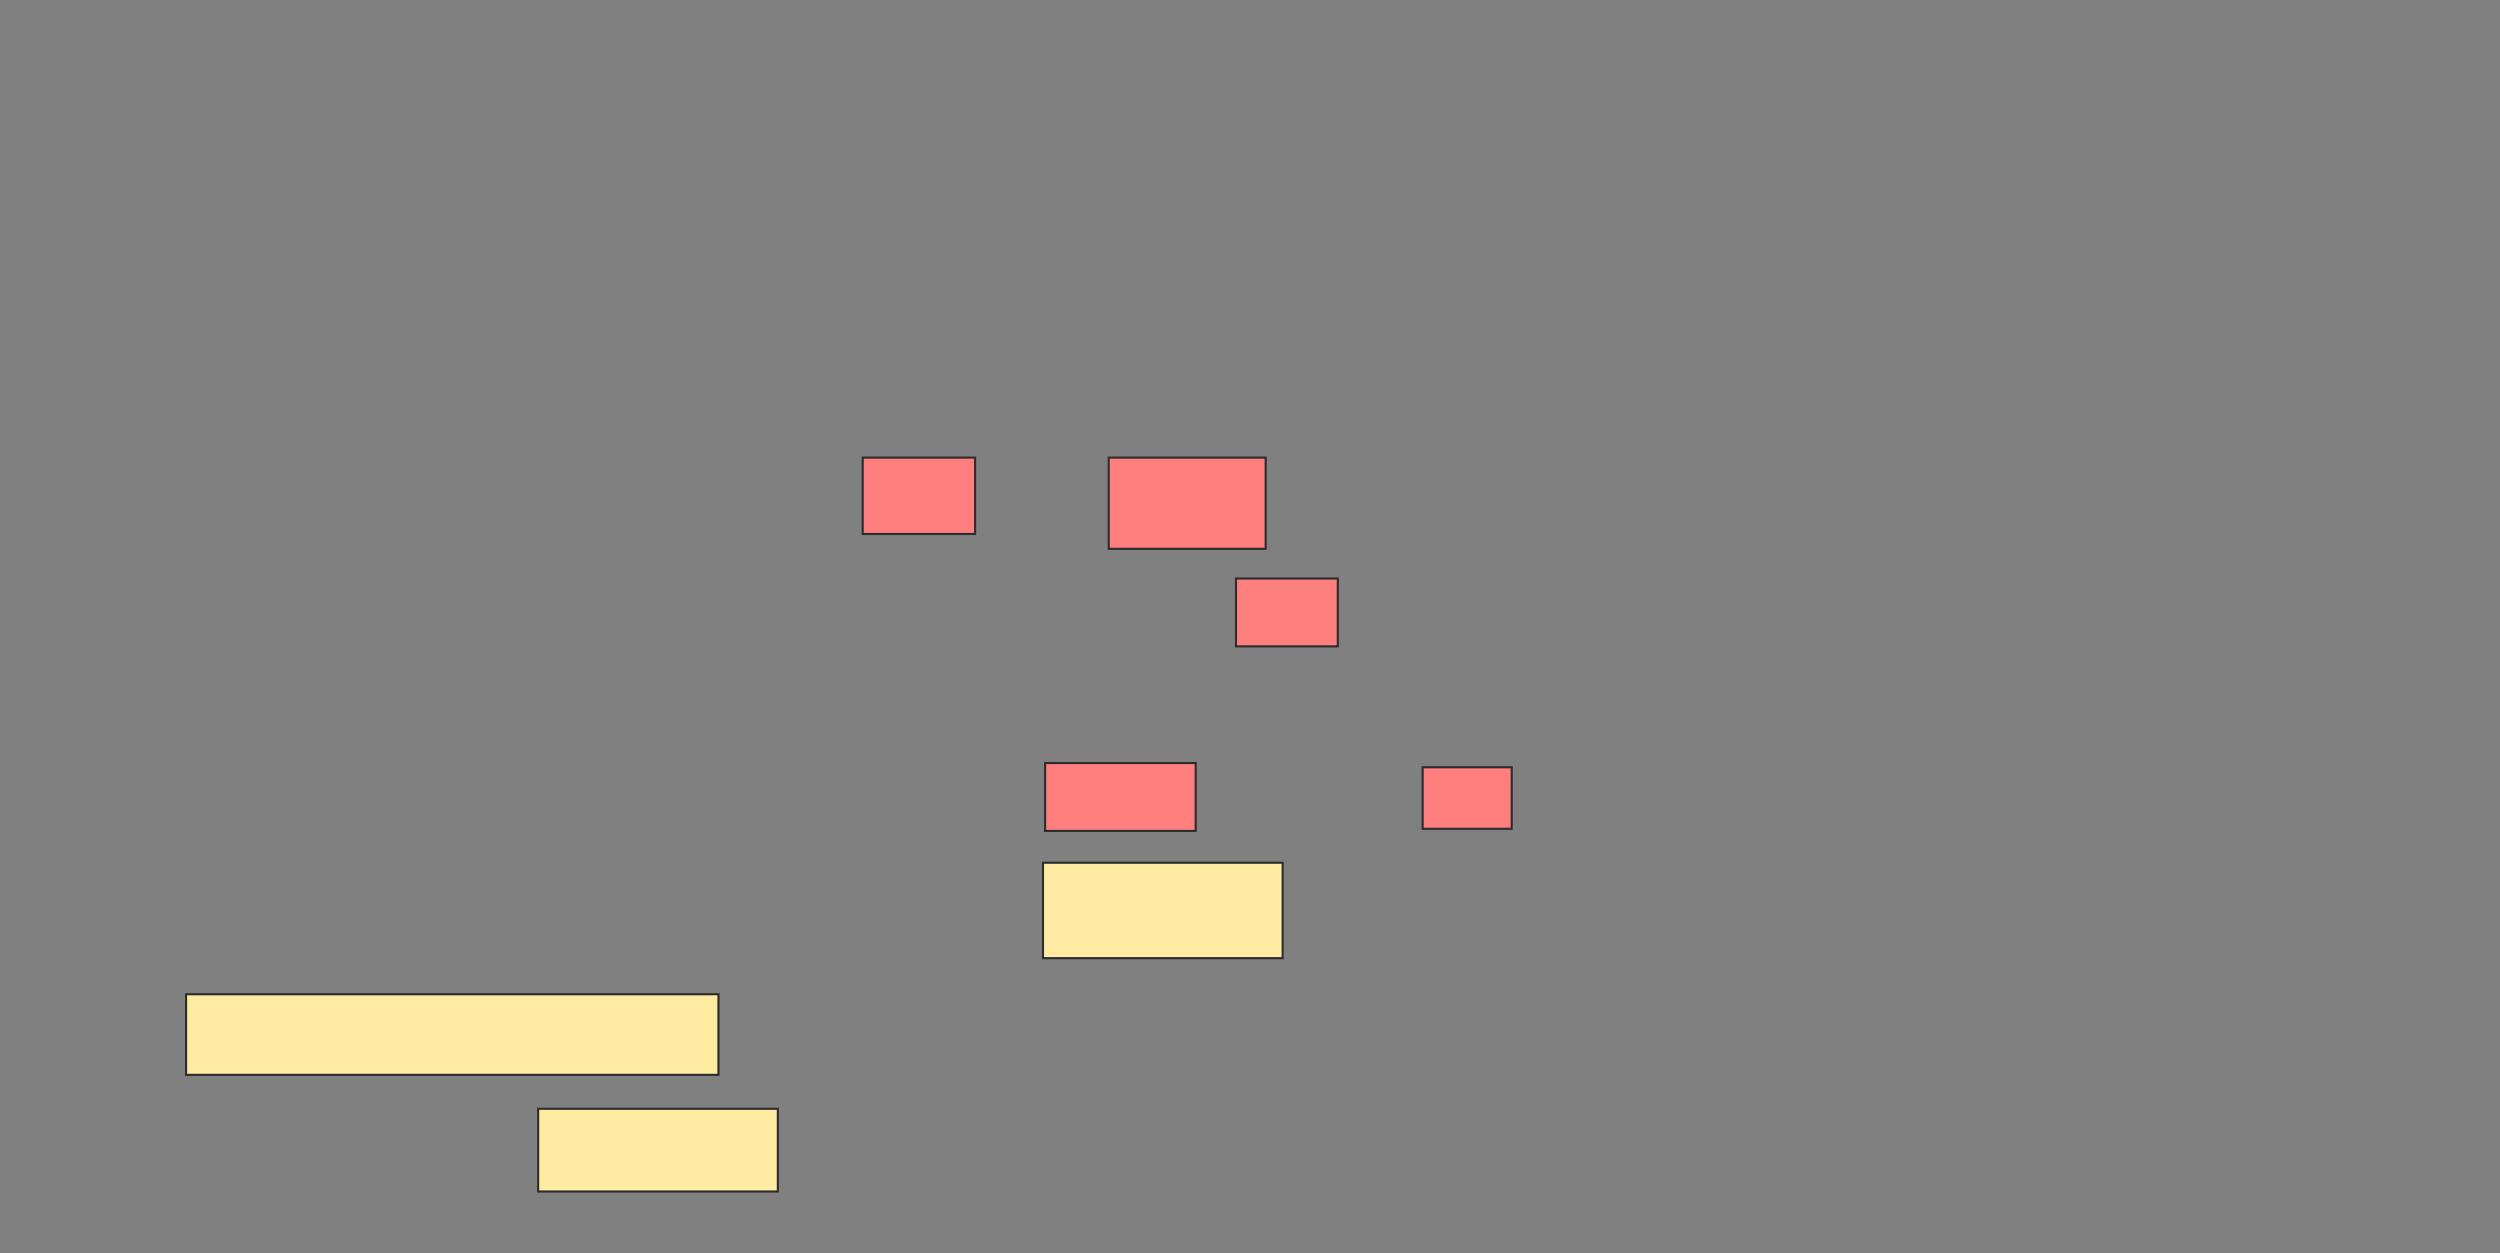 <svg xmlns="http://www.w3.org/2000/svg" width="1167" height="585">
 <rect width="100%" height="100%" fill="#808080" stroke="none"/>
 <!-- Created with Image Occlusion Enhanced -->
 <g>
  <title>Labels</title>
 </g>
 <g>
  <title>Masks</title>
  <g id="a132cc78ab3d4251a86999a2193fe20a-ao-1" class="qshape">
   <rect height="35.644" width="52.475" y="213.614" x="402.703" stroke="#2D2D2D" fill="#FF7E7E" class="qshape"/>
   <rect height="42.574" width="73.267" y="213.614" x="517.554" stroke="#2D2D2D" fill="#FF7E7E" class="qshape"/>
   <rect height="31.683" width="47.525" y="270.05" x="576.96" stroke="#2D2D2D" fill="#FF7E7E" class="qshape"/>
   <rect height="31.683" width="70.297" y="356.188" x="487.851" stroke="#2D2D2D" fill="#FF7E7E" class="qshape"/>
   <rect height="28.713" width="41.584" y="358.168" x="664.089" stroke="#2D2D2D" fill="#FF7E7E" class="qshape"/>
  </g>
  <g id="a132cc78ab3d4251a86999a2193fe20a-ao-2">
   <rect height="38.614" width="111.881" y="517.574" x="251.218" stroke="#2D2D2D" fill="#FFEBA2"/>
   <rect height="37.624" width="248.515" y="464.109" x="86.861" stroke="#2D2D2D" fill="#FFEBA2"/>
   <rect height="44.554" width="111.881" y="402.723" x="486.861" stroke="#2D2D2D" fill="#FFEBA2"/>
  </g>
 </g>
</svg>